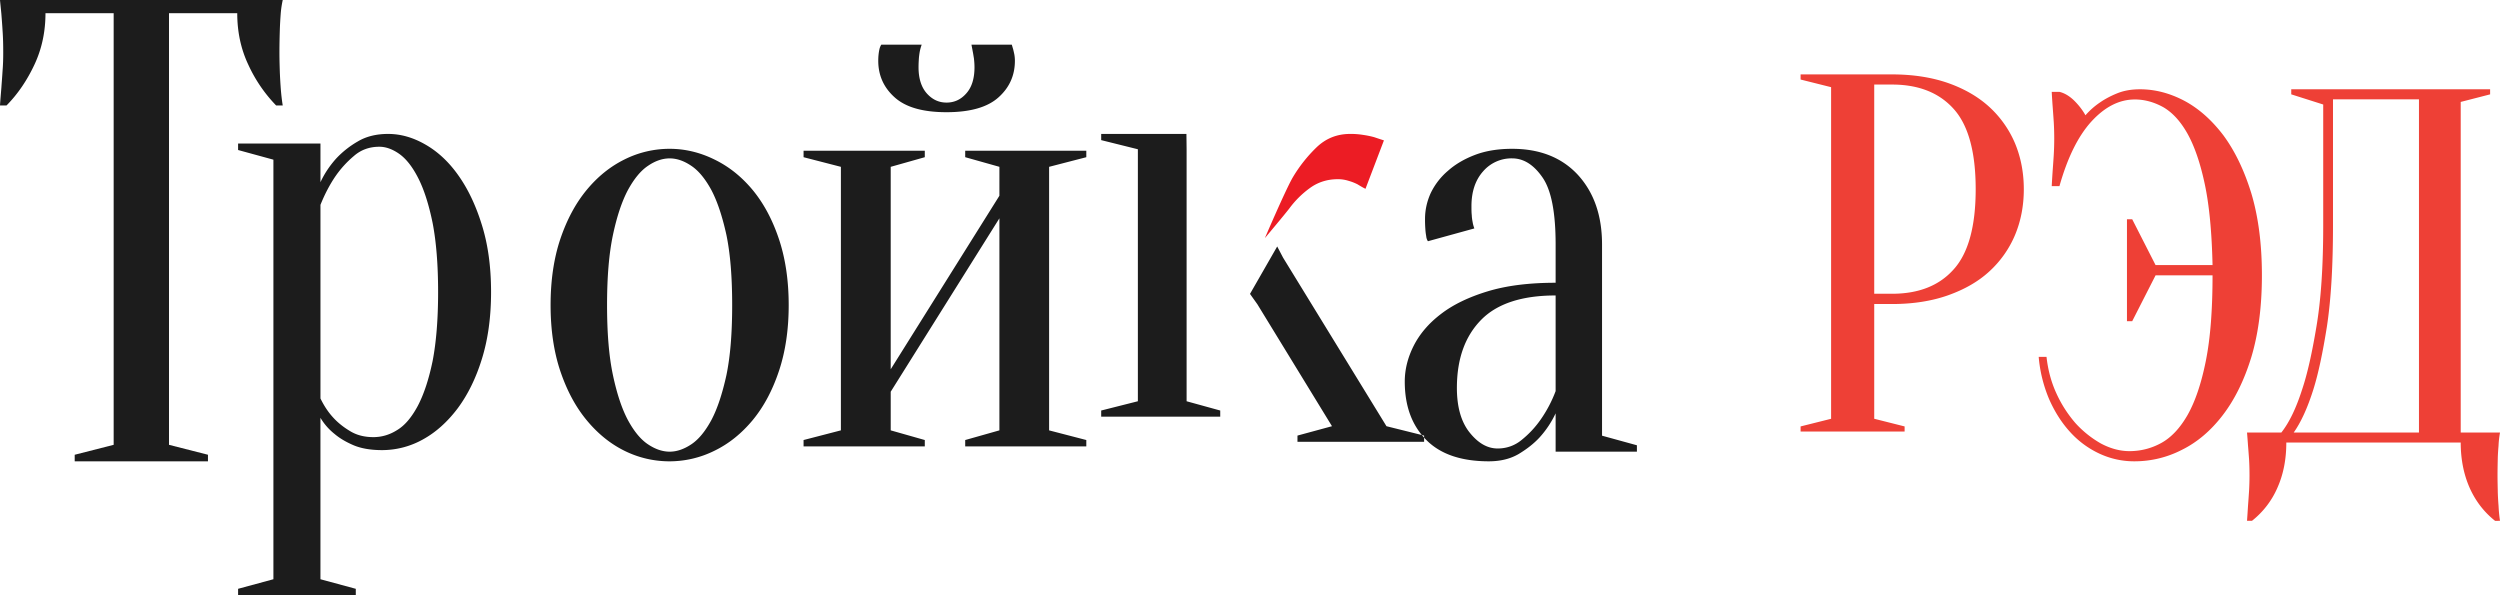 <svg xmlns="http://www.w3.org/2000/svg" width="168" height="40" viewBox="0 0 168 40">
    <g fill="none" fill-rule="evenodd">
        <path fill="#1C1C1C" d="M11.357 29.892l2.618.667V31H5.02v-.44l2.618-.668V.886H3.056c0 1.245-.245 2.398-.742 3.457C1.818 5.402 1.197 6.318.439 7.087H0c.023-.385.06-.782.093-1.198.023-.351.056-.732.079-1.128.033-.401.045-.807.045-1.215 0-.557-.012-1.056-.045-1.49-.023-.42-.056-.801-.08-1.125C.06.584.023.265 0 0h19a6.776 6.776 0 0 0-.137.931c-.024.324-.048.705-.06 1.126-.013.433-.025.932-.025 1.489 0 .408.012.814.024 1.215.013.396.037.777.061 1.128.032.416.073.813.137 1.198h-.444a9.762 9.762 0 0 1-1.872-2.744c-.5-1.06-.741-2.212-.741-3.457h-4.586v29.006z"/>
        <path fill="#1C1C1C" d="M18.373 10.73L16 10.081v-.436h5.535v2.6c.262-.57.622-1.11 1.066-1.602a6.245 6.245 0 0 1 1.425-1.127C24.609 9.165 25.292 9 26.085 9c.84 0 1.676.236 2.508.717.826.473 1.57 1.161 2.213 2.075.647.912 1.175 2.021 1.581 3.34.41 1.318.613 2.812.613 4.494 0 1.672-.204 3.163-.613 4.481-.406 1.323-.96 2.433-1.639 3.345-.687.906-1.46 1.602-2.33 2.079a5.629 5.629 0 0 1-2.735.717c-.76 0-1.403-.109-1.913-.323-.52-.222-.946-.474-1.286-.763a4.02 4.02 0 0 1-.95-1.085v10.848l2.375.643V40H16v-.432l2.373-.643V10.73zm6.718 18.645c.552 0 1.089-.152 1.6-.477.523-.315.975-.86 1.384-1.621.405-.769.74-1.774.997-3.017.24-1.238.369-2.787.369-4.634 0-1.85-.128-3.401-.37-4.65-.255-1.241-.573-2.232-.956-2.988-.38-.753-.8-1.294-1.26-1.63-.463-.33-.916-.497-1.362-.497-.669 0-1.235.208-1.701.613a6.91 6.91 0 0 0-1.23 1.342c-.394.572-.738 1.23-1.027 1.95v13.01c.238.492.523.928.87 1.3.291.318.657.617 1.106.886.449.28.979.413 1.58.413zM45.004 10c1.03 0 2.036.242 3 .716.972.471 1.824 1.149 2.575 2.051.742.901 1.33 1.997 1.765 3.298.435 1.304.656 2.78.656 4.441 0 1.651-.221 3.127-.656 4.427-.436 1.307-1.023 2.403-1.765 3.301-.751.903-1.603 1.588-2.574 2.059a6.794 6.794 0 0 1-6.04 0c-.953-.471-1.797-1.156-2.543-2.059-.743-.898-1.33-1.994-1.77-3.3-.435-1.301-.652-2.777-.652-4.428 0-1.662.217-3.137.652-4.44.44-1.302 1.027-2.398 1.77-3.299.746-.902 1.59-1.58 2.543-2.051A6.77 6.77 0 0 1 45.004 10m0 .644c-.482 0-.965.163-1.454.496-.494.328-.94.874-1.352 1.627-.405.762-.739 1.76-1.007 3.015-.268 1.265-.397 2.837-.397 4.724 0 1.88.129 3.452.397 4.71s.602 2.26 1.007 3.018c.411.757.858 1.301 1.352 1.628.49.327.972.49 1.454.49.47 0 .952-.163 1.446-.49.494-.327.94-.871 1.352-1.628.402-.759.735-1.76 1.012-3.019.263-1.257.388-2.83.388-4.709 0-1.887-.125-3.46-.388-4.724-.277-1.255-.61-2.253-1.012-3.015-.411-.753-.858-1.3-1.352-1.627-.494-.333-.976-.496-1.446-.496M64.862 10.564v-.434H73v.434l-2.5.647v17.71l2.5.649V30h-8.138v-.43l2.298-.65V14.67l-7.304 11.653v2.597l2.29.65V30H54v-.43l2.508-.65V11.211L54 10.564v-.434h8.146v.434l-2.29.647v13.604l7.304-11.661V11.21l-2.298-.647zm-1.258-3.67c.536 0 .98-.211 1.342-.63.363-.411.54-.998.54-1.744 0-.234-.02-.434-.039-.606-.03-.171-.053-.338-.084-.48-.023-.138-.054-.287-.081-.434h2.711c.028.092.054.192.089.3.023.093.05.207.081.356.026.143.038.29.038.43 0 .977-.365 1.798-1.102 2.457-.74.666-1.906.997-3.495.997-1.585 0-2.742-.33-3.482-.997-.737-.659-1.103-1.48-1.103-2.457 0-.287.027-.55.081-.787A.996.996 0 0 1 59.224 3h2.714a3.42 3.42 0 0 0-.124.435c-.026.141-.05.308-.065.48-.01.17-.023.37-.023.605 0 .746.186 1.333.543 1.743.371.42.81.63 1.335.63zM79.74 10.03L79.728 9H74v.416l2.465.614v16.934L74 27.587V28h8v-.413l-2.26-.623zM93.17 28.64l-6.949-11.328-.393-.75L84 19.75l.497.699 5.013 8.192-2.32.63v.416h8.51v-.416l-2.53-.63zm8.443-17.998a2.52 2.52 0 0 0-1.953.878c-.519.587-.778 1.365-.778 2.335 0 .225 0 .427.021.601.007.172.029.326.059.472.02.141.064.285.114.423l-3.12.86a.744.744 0 0 1-.115-.345 3.812 3.812 0 0 1-.057-.471 8.246 8.246 0 0 1-.022-.685c0-.598.13-1.179.382-1.734a4.556 4.556 0 0 1 1.16-1.499c.497-.443 1.116-.804 1.83-1.073.713-.27 1.542-.404 2.479-.404 1.866 0 3.343.586 4.423 1.753 1.074 1.177 1.621 2.727 1.621 4.67v12.855l2.343.645v.428h-5.462v-2.574a6.541 6.541 0 0 1-1.095 1.636c-.368.395-.83.759-1.384 1.093-.562.328-1.225.494-2.01.494-1.874 0-3.286-.49-4.23-1.465-.95-.97-1.419-2.268-1.419-3.894 0-.798.194-1.6.598-2.402.404-.797 1.015-1.516 1.83-2.136.822-.634 1.866-1.137 3.141-1.525 1.276-.388 2.797-.577 4.569-.577v-2.578c0-2.141-.288-3.64-.879-4.495-.59-.855-1.268-1.286-2.046-1.286zm2.925 9.213c-2.263 0-3.941.547-5.015 1.65-1.08 1.105-1.62 2.625-1.62 4.564 0 1.282.287 2.287.856 2.996.576.72 1.197 1.073 1.881 1.073.613 0 1.174-.199 1.649-.603a6.522 6.522 0 0 0 1.233-1.326 8.595 8.595 0 0 0 1.016-1.926v-6.428z"/>
        <path fill="#EE4036" d="M125.948 20.431v7.71l2.042.515V29H121v-.344l2.05-.514V5.858L121 5.344V5h6.14c1.403 0 2.665.195 3.772.58 1.099.388 2.026.925 2.775 1.61a7.039 7.039 0 0 1 1.721 2.438c.39.936.592 1.967.592 3.088 0 1.12-.201 2.147-.592 3.08a6.968 6.968 0 0 1-1.721 2.44c-.75.69-1.676 1.216-2.775 1.607-1.107.392-2.369.588-3.771.588h-1.193zm0-.69h1.193c1.792 0 3.178-.545 4.153-1.648.981-1.09 1.472-2.894 1.472-5.377 0-2.493-.49-4.292-1.472-5.388-.975-1.093-2.361-1.646-4.153-1.646h-1.193v14.06zM143.458 6.685c-1.052 0-2.017.501-2.918 1.483-.9.991-1.61 2.443-2.145 4.34h-.519c.017-.343.04-.7.065-1.07.024-.318.048-.663.072-1.04a19.103 19.103 0 0 0 0-2.19c-.024-.358-.048-.69-.072-1.014a45.396 45.396 0 0 1-.065-1.021h.519c.351.085.685.289.996.594.311.309.56.635.752.979.278-.318.605-.611.972-.858.326-.227.71-.435 1.156-.615.439-.18.95-.273 1.54-.273.996 0 1.985.254 2.965.767.973.517 1.851 1.296 2.633 2.324.772 1.046 1.402 2.346 1.882 3.907.47 1.575.709 3.399.709 5.504 0 2.098-.239 3.925-.71 5.495-.479 1.563-1.125 2.867-1.922 3.903-.798 1.042-1.715 1.82-2.743 2.328a6.94 6.94 0 0 1-3.167.772 5.515 5.515 0 0 1-2.376-.516 6.145 6.145 0 0 1-1.969-1.452c-.574-.627-1.044-1.37-1.42-2.228a9.329 9.329 0 0 1-.693-2.822h.526c.096.866.311 1.687.661 2.447a8.27 8.27 0 0 0 1.284 2.005 6.903 6.903 0 0 0 1.715 1.372c.63.334 1.268.51 1.915.51.748 0 1.467-.18 2.137-.548.669-.367 1.267-1.002 1.778-1.9.51-.908.917-2.116 1.219-3.63.304-1.52.448-3.43.448-5.736h-3.828l-1.57 3.081h-.353v-6.85h.352l1.57 3.08h3.829c-.048-2.187-.217-4-.519-5.425-.303-1.433-.694-2.563-1.165-3.406-.477-.85-1.028-1.436-1.642-1.788-.615-.337-1.252-.51-1.899-.51M167.85 32.992c-.008-.356-.016-.71-.016-1.05 0-.383.008-.744.015-1.081.007-.342.03-.645.053-.915.014-.321.053-.617.098-.88h-2.64V6.85l1.976-.509V6h-13.364v.34l2.148.683v8.13c0 2.735-.15 4.99-.452 6.773-.294 1.775-.61 3.193-.965 4.247-.4 1.25-.859 2.211-1.396 2.893H151c.023.263.045.559.067.88.024.27.045.573.07.915.02.337.03.698.03 1.08 0 .341-.01.695-.03 1.051-.025.361-.046.694-.07.99-.022.359-.044.7-.067 1.018h.331a5.731 5.731 0 0 0 1.72-2.244c.4-.903.589-1.91.589-3.016h11.72c0 1.106.196 2.113.589 3.016.4.906.972 1.65 1.72 2.244H168a9.913 9.913 0 0 1-.098-1.018 17.08 17.08 0 0 1-.053-.99zm-5.296-3.926h-8.417c.482-.682.927-1.643 1.32-2.893.332-1.054.633-2.472.914-4.247.27-1.783.406-4.038.406-6.772v-8.48h5.777v22.392z"/>
        <path fill="#EC1C24" d="M92.339 9.216a6.15 6.15 0 0 0-.746-.152 5.057 5.057 0 0 0-.86-.064c-.89 0-1.638.301-2.27.91a9.657 9.657 0 0 0-1.605 2.04C86.363 12.817 85 16 85 16s1.347-1.602 1.651-2.003a6.306 6.306 0 0 1 1.359-1.35c.556-.408 1.184-.605 1.902-.605.242 0 .486.037.723.114.228.063.426.147.592.231.19.117.366.221.534.301L93 9.434c-.19-.06-.41-.133-.661-.218"/>
    </g>
</svg>
